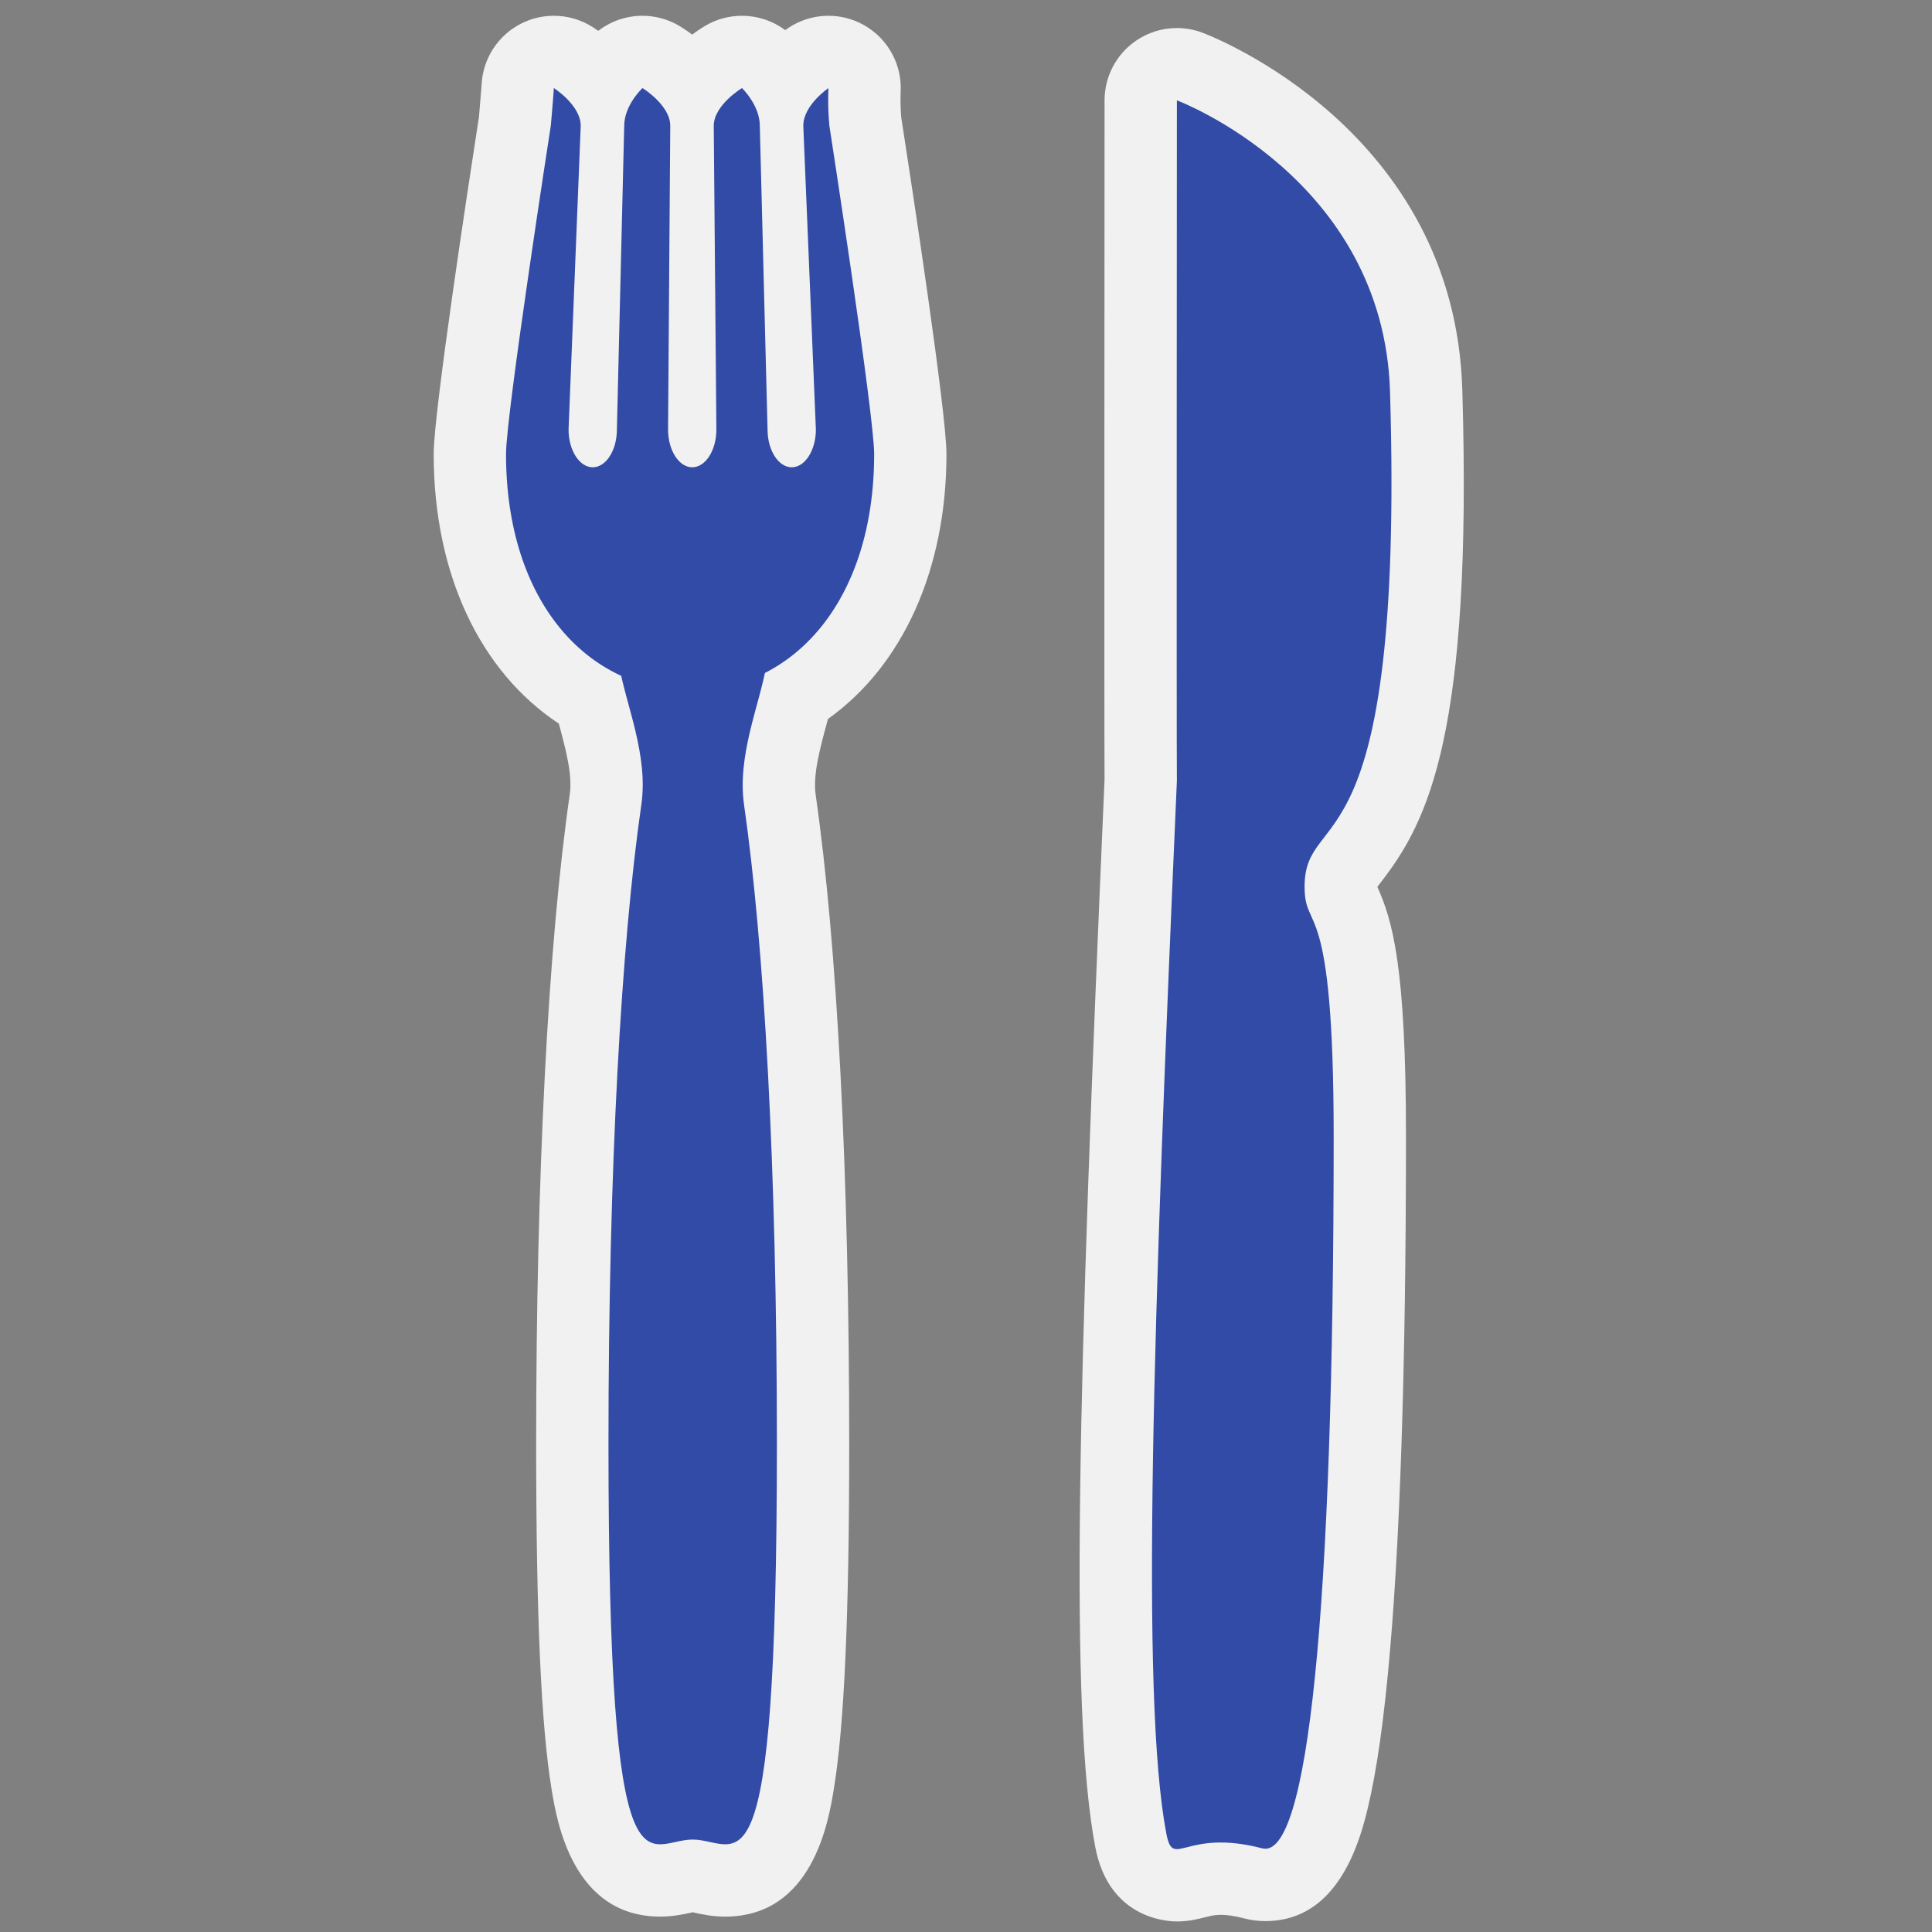 <?xml version="1.0" encoding="utf-8"?>
<!-- (c) mapshakers 2015, Licence: CC0 1.0 Universal, www.mapshakers.com  -->
<!DOCTYPE svg PUBLIC "-//W3C//DTD SVG 1.1//EN" "http://www.w3.org/Graphics/SVG/1.1/DTD/svg11.dtd">
<svg version="1.1" id="restaurant" xmlns="http://www.w3.org/2000/svg" xmlns:xlink="http://www.w3.org/1999/xlink" x="0px" y="0px"
	 width="256px" height="256px" viewBox="0 0 256 256" style="enable-background:new 0 0 256 256;" xml:space="preserve">
<rect x="0" y="0" width="256" height="256" fill="#808080" stroke="none"/>
<style type="text/css">
<![CDATA[
	.st0{fill:#F1F1F1;}
	.st1{fill:#324ba6;}
]]>
</style>
<path class="st0" d="M109.71,95.267c9.912-7.071,15.701-19.832,15.701-35.105c0-5.483-4.524-35.145-5.998-44.662
	c-0.146-1.799-0.073-3.273-0.073-3.274c0.211-3.638-1.66-7.08-4.827-8.882c-1.473-0.838-3.108-1.254-4.739-1.254
	c-1.875,0-3.747,0.55-5.362,1.641c-0.096,0.064-0.221,0.151-0.371,0.259c-1.682-1.255-3.699-1.9-5.73-1.9
	c-1.698,0-3.407,0.451-4.939,1.373c-0.399,0.24-0.981,0.615-1.656,1.124c-0.646-0.491-1.205-0.854-1.589-1.09
	c-1.544-0.944-3.274-1.406-4.995-1.406c-2.082,0-4.15,0.677-5.858,1.997c-0.298-0.211-0.558-0.383-0.766-0.514
	c-1.559-0.985-3.336-1.483-5.121-1.483c-1.482,0-2.968,0.344-4.334,1.036c-3.011,1.527-4.995,4.525-5.226,7.892
	c-0.003,0.042-0.138,2.007-0.359,4.46c-1.471,9.494-6.001,39.196-6.001,44.683c0,15.827,6.112,28.803,16.579,35.718
	c0.905,3.336,1.826,6.774,1.455,9.347c-2.874,19.914-4.457,50.496-4.457,86.112c0,22.751,0.651,37.298,2.048,45.779
	c0.686,4.166,2.774,16.842,14.398,16.842c1.673,0,3.1-0.313,4.043-0.518c0.083-0.02,0.167-0.039,0.252-0.058
	c0.084,0.019,0.169,0.038,0.252,0.058c1,0.218,2.369,0.518,4.041,0.518c0.001,0,0.002,0,0.003,0c11.623,0,13.71-12.675,14.396-16.84
	c1.397-8.48,2.047-23.028,2.047-45.781c0-35.57-1.579-66.127-4.446-86.043c-0.377-2.618,0.572-6.117,1.489-9.5
	C109.615,95.62,109.663,95.444,109.71,95.267z"/>
<path class="st0" d="M183.071,116.777c6.153-7.975,12.047-19.572,10.693-65.125c-1.021-34.406-33.094-46.816-34.459-47.328
	c-1.091-0.409-2.229-0.609-3.361-0.609c-1.925,0-3.833,0.579-5.458,1.706c-2.582,1.788-4.124,4.729-4.126,7.871
	c-0.002,3.429-0.055,82.859-0.002,89.99c-3.561,81.491-4.65,123.456-1.231,141.449c1.786,9.395,9.324,9.87,10.817,9.87
	c1.559,0,2.822-0.32,3.744-0.555c0.76-0.193,1.261-0.321,2.063-0.321c0.867,0,1.903,0.156,3.082,0.464
	c0.925,0.241,1.875,0.363,2.825,0.364c0.003,0,0.006,0,0.009,0c6.262,0,10.662-4.39,13.077-13.049
	c1.286-4.608,2.316-11.016,3.149-19.585c1.598-16.431,2.407-40.435,2.407-71.347c0-22.577-1.787-28.581-3.791-33.058
	C182.68,117.285,182.895,117.006,183.071,116.777z"/>
<g>
	<path class="st1" d="M102.942,191.339c0,62.693-4.995,52.411-11.158,52.411c-6.162,0-11.158,10.282-11.158-52.411
		c0-36.655,1.708-66.378,4.358-84.743c1.883-13.045-11.936-26.813,6.8-26.813c18.765,0,4.925,13.793,6.81,26.879
		C101.238,125.032,102.942,154.726,102.942,191.339z"/>
	<path class="st1" d="M109.894,16.647c-0.25-2.736-0.12-4.975-0.12-4.975s-3.333,2.25-3.333,5l1.667,40.246c0,2.75-1.441,5-3.203,5
		c-1.761,0-3.201-2.25-3.201-5l-1.026-40.246c0-2.75-2.364-5-2.364-5s-3.738,2.25-3.738,5l0.348,40.246c0,2.75-1.44,5-3.201,5
		s-3.202-2.25-3.202-5l0.292-40.246c0-2.75-3.682-5-3.682-5s-2.42,2.25-2.42,5l-0.971,40.246c0,2.75-1.44,5-3.201,5
		c-1.761,0-3.202-2.25-3.202-5l1.611-40.246c0-2.75-3.56-5-3.56-5s-0.153,2.239-0.403,4.975c0,0-5.935,38.275-5.935,43.515
		c0,19.667,10.919,31.347,24.39,31.347c13.47,0,24.39-11.68,24.39-31.347C115.829,54.922,109.894,16.647,109.894,16.647z"/>
</g>
<path class="st1" d="M167.251,244.915c6.028,1.572,9.468-30.97,9.468-94.344c0-32.546-3.856-26.753-3.856-33.075
	c0-11.007,13.242-1.005,11.325-65.56c-0.843-28.371-28.244-38.639-28.244-38.639s-0.058,85.204,0,90.149
	c-3.139,71.805-4.843,121.389-1.402,139.493C155.467,247.807,156.948,242.227,167.251,244.915z"/>
</svg>
